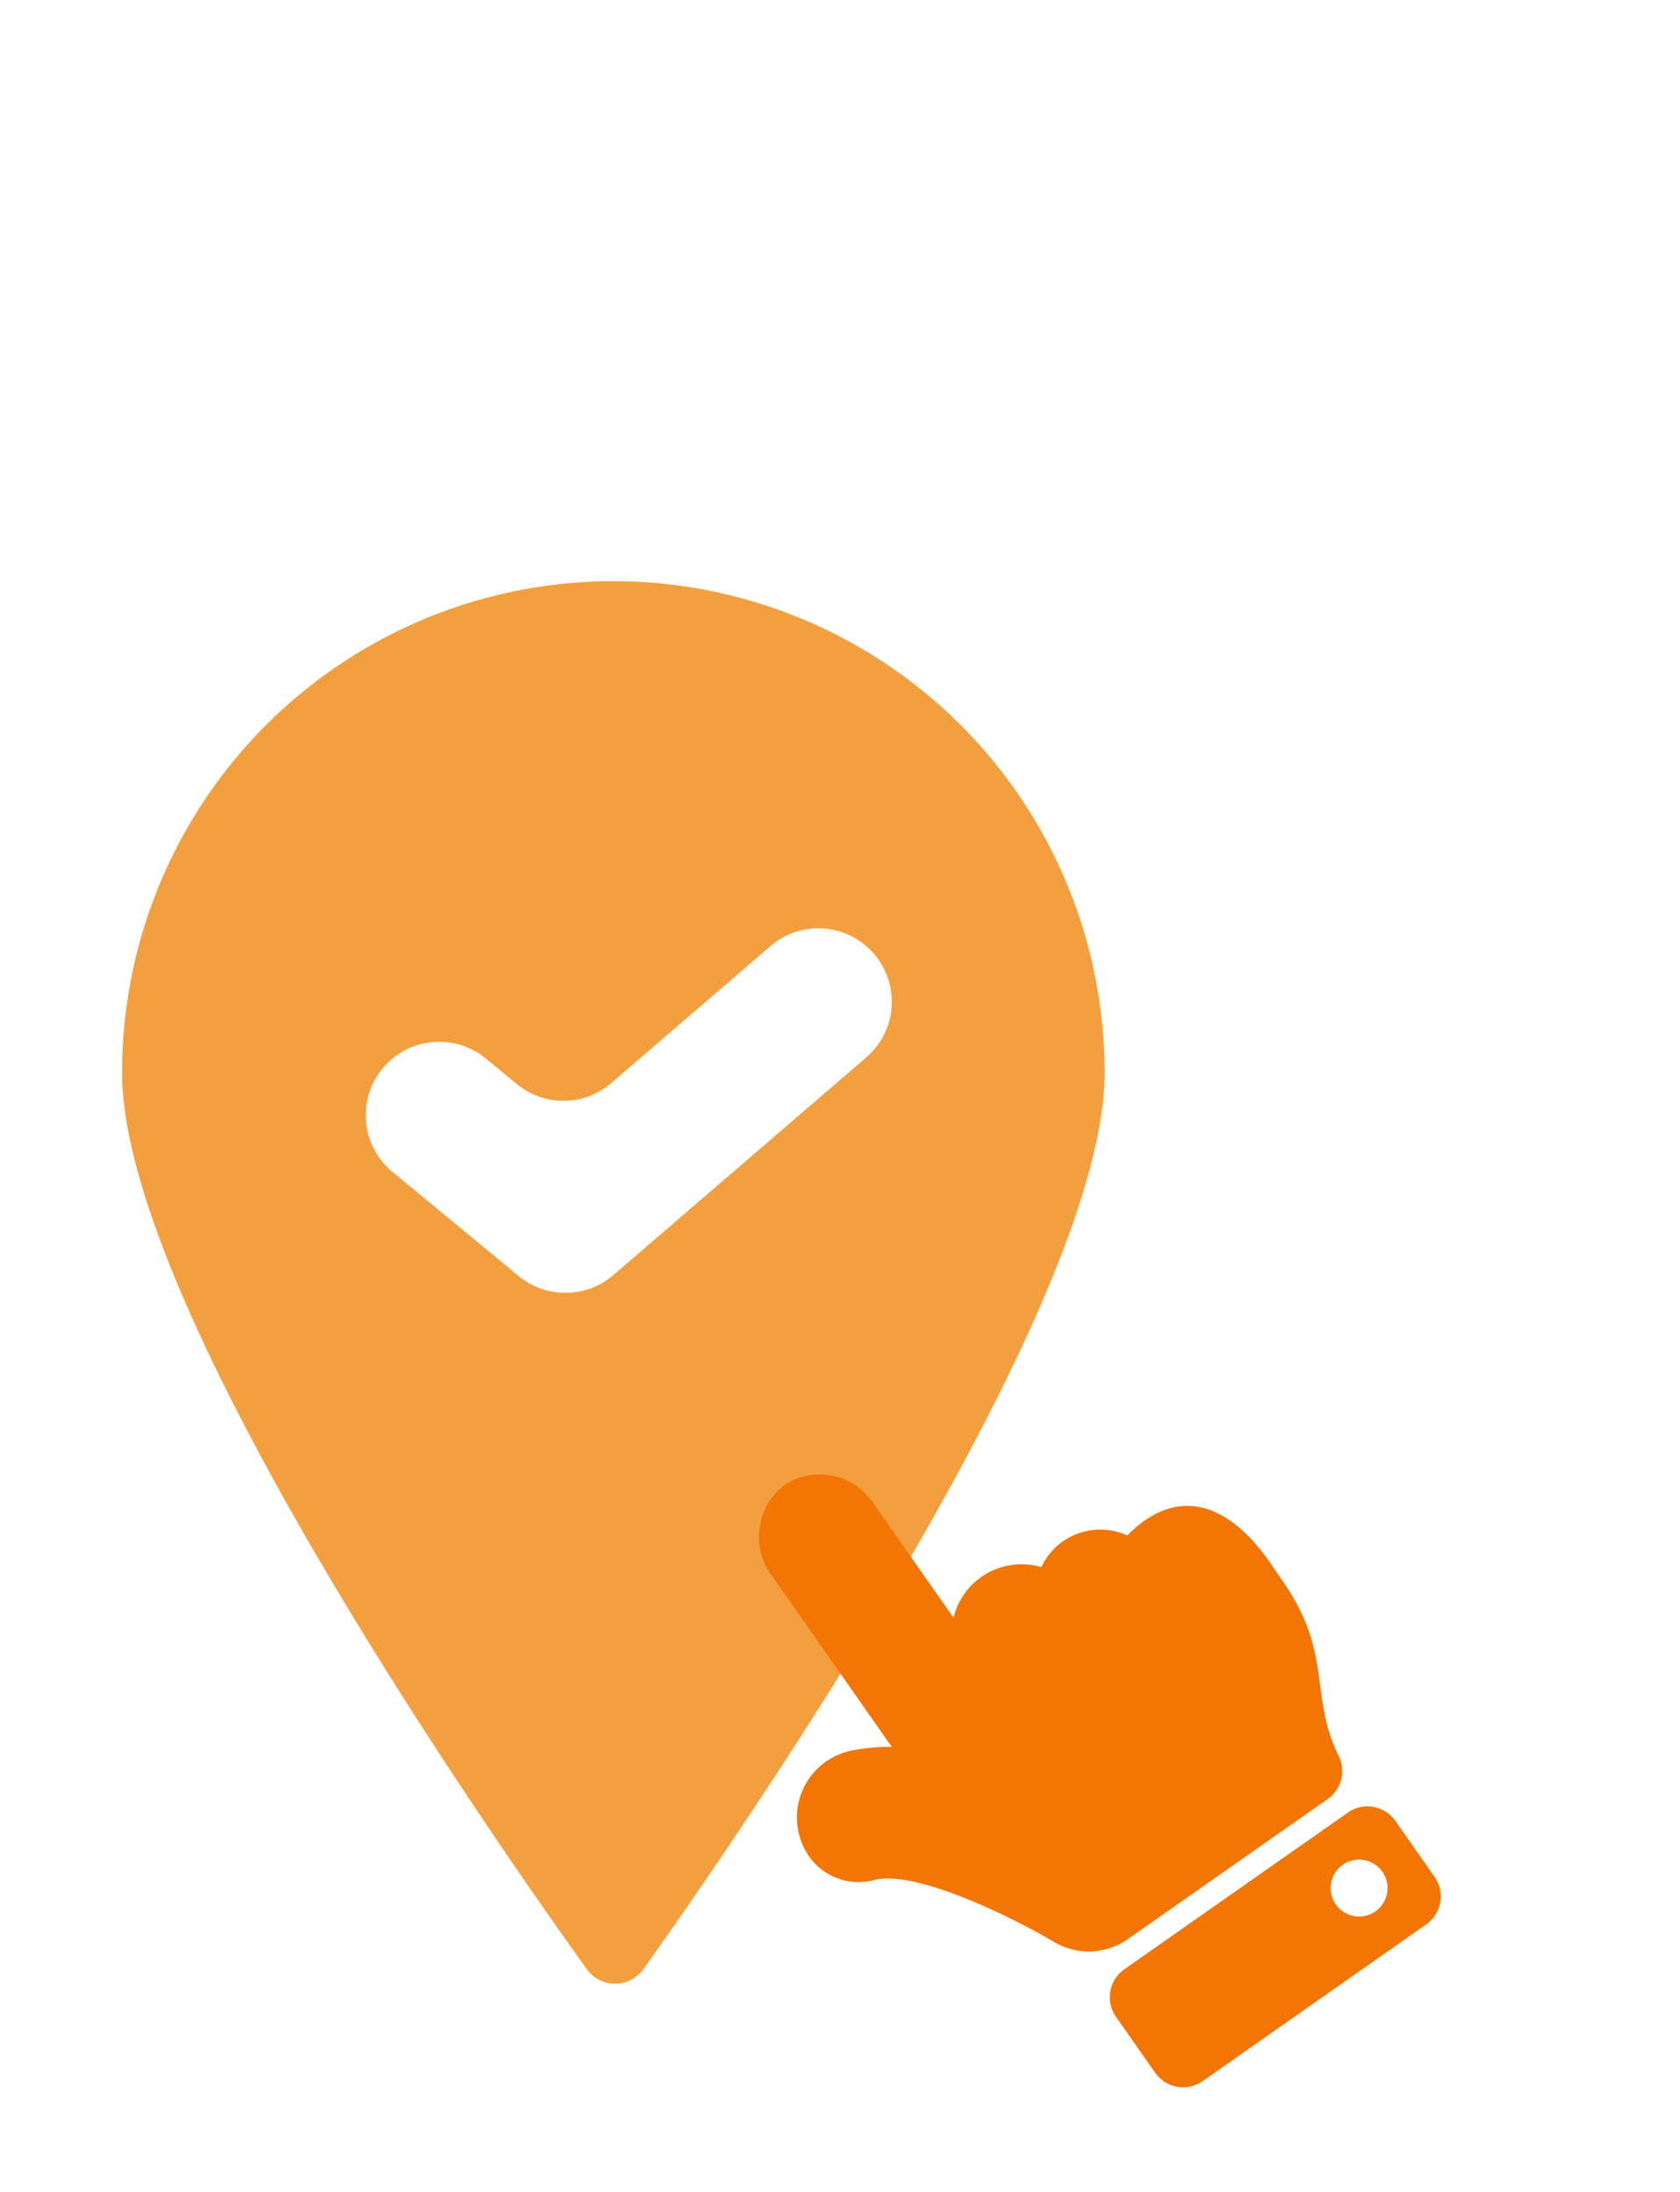 <svg xmlns="http://www.w3.org/2000/svg" xmlns:xlink="http://www.w3.org/1999/xlink" width="128.031" height="167.022" viewBox="0 0 128.031 167.022">
  <defs>
    <clipPath id="clip-path">
      <rect id="長方形_171" data-name="長方形 171" width="55.052" height="48.814" transform="translate(0 0)" fill="none" stroke="#fff" stroke-width="1"/>
    </clipPath>
    <filter id="パス_75">
      <feOffset dx="10" dy="5" input="SourceAlpha"/>
      <feGaussianBlur stdDeviation="49.5" result="blur"/>
      <feFlood flood-opacity="0.129" result="color"/>
      <feComposite operator="out" in="SourceGraphic" in2="blur"/>
      <feComposite operator="in" in="color"/>
      <feComposite operator="in" in2="SourceGraphic"/>
    </filter>
  </defs>
  <g id="グループ_200" data-name="グループ 200" transform="matrix(0.996, 0.087, -0.087, 0.996, 73.189, 0)">
    <g id="グループ_188" data-name="グループ 188" clip-path="url(#clip-path)">
      <line id="線_27" data-name="線 27" y2="20.423" transform="translate(5 5)" fill="none" stroke="#fff" stroke-linecap="round" stroke-miterlimit="10" stroke-width="10"/>
      <line id="線_28" data-name="線 28" x1="12.285" y2="16.314" transform="translate(20.787 14.053)" fill="none" stroke="#fff" stroke-linecap="round" stroke-miterlimit="10" stroke-width="10"/>
      <line id="線_29" data-name="線 29" x1="19.627" y2="5.643" transform="translate(30.424 38.171)" fill="none" stroke="#fff" stroke-linecap="round" stroke-miterlimit="10" stroke-width="10"/>
    </g>
  </g>
  <path id="パス_74" data-name="パス 74" d="M56.877,135.464a11.984,11.984,0,0,1-9.715-4.986c-4.523-6.3-13.289-18.9-21.187-32.452C10,70.616,10,60.173,10,56.742a46.742,46.742,0,0,1,93.483,0c0,3.427,0,13.855-15.843,41.249C79.8,111.54,71.1,124.138,66.617,130.442a11.98,11.98,0,0,1-9.74,5.022" transform="translate(-10 24.981)" fill="#fff"/>
  <g data-type="innerShadowGroup">
    <path id="パス_75-2" data-name="パス 75" d="M66.954,140.618a7.049,7.049,0,0,1-5.714-2.934C56.768,131.453,48.1,119,40.307,105.625,25,79.363,25,69.921,25,66.819a41.819,41.819,0,1,1,83.637,0c0,1.551,0,4.439-1.764,10.194-2.334,7.612-6.848,17.231-13.417,28.59-7.733,13.371-16.334,25.827-20.773,32.061a7.045,7.045,0,0,1-5.729,2.954" transform="translate(-20.077 14.904)" fill="#fff"/>
    <g transform="matrix(1, 0, 0, 1, 0, 0)" filter="url(#パス_75)">
      <path id="パス_75-3" data-name="パス 75" d="M66.954,140.618a7.049,7.049,0,0,1-5.714-2.934C56.768,131.453,48.1,119,40.307,105.625,25,79.363,25,69.921,25,66.819a41.819,41.819,0,1,1,83.637,0c0,1.551,0,4.439-1.764,10.194-2.334,7.612-6.848,17.231-13.417,28.59-7.733,13.371-16.334,25.827-20.773,32.061a7.045,7.045,0,0,1-5.729,2.954" transform="translate(-20.08 14.9)" fill="#fff"/>
    </g>
  </g>
  <path id="パス_76" data-name="パス 76" d="M10,10h93.483V135.464H10Z" transform="translate(-10 24.981)" fill="none"/>
  <path id="パス_77" data-name="パス 77" d="M113.223,75.784c0,17.657-27.2,57.149-35.142,68.3a2.653,2.653,0,0,1-4.317.008c-8-11.144-35.418-50.65-35.418-68.312a37.438,37.438,0,1,1,74.877,0" transform="translate(-29.042 5.938)" fill="#f49f3f"/>
  <path id="パス_78" data-name="パス 78" d="M106.667,145.4l-9.582-7.905a5.595,5.595,0,1,1,7.12-8.632l2.311,1.906a5.594,5.594,0,0,0,7.208-.074l12.128-10.433a5.594,5.594,0,1,1,7.3,8.482l-19.274,16.584a5.594,5.594,0,0,1-7.208.075" transform="translate(-67.136 -48.181)" fill="#fff"/>
  <path id="Icon_awesome-hand-point-up" data-name="Icon awesome-hand-point-up" d="M14.7,0a4.886,4.886,0,0,1,4.749,4.854V15.673a5.33,5.33,0,0,1,7.687.683,4.963,4.963,0,0,1,6.752,1.782c5.325-.972,7.722,2.378,7.722,7.866,0,.3-.022,1.438-.021,1.734.018,6.715-3.366,8.332-4.152,13.407a2.6,2.6,0,0,1-2.568,2.2H16.281a5.2,5.2,0,0,1-4.751-3.084c-1.408-3.13-5.313-10.338-8.378-11.652A4.618,4.618,0,0,1,0,24.271a5.2,5.2,0,0,1,7.25-4.78,14.727,14.727,0,0,1,2.7,1.534V4.854A4.965,4.965,0,0,1,14.7,0Zm.038,45.075h20.8a2.6,2.6,0,0,1,2.6,2.6v5.2a2.6,2.6,0,0,1-2.6,2.6h-20.8a2.6,2.6,0,0,1-2.6-2.6v-5.2A2.6,2.6,0,0,1,14.736,45.075Zm18.2,3.034a2.167,2.167,0,1,0,2.167,2.167A2.167,2.167,0,0,0,32.939,48.108Z" transform="matrix(0.819, -0.574, 0.574, 0.819, 47.743, 121.579)" fill="#f37504"/>
</svg>
